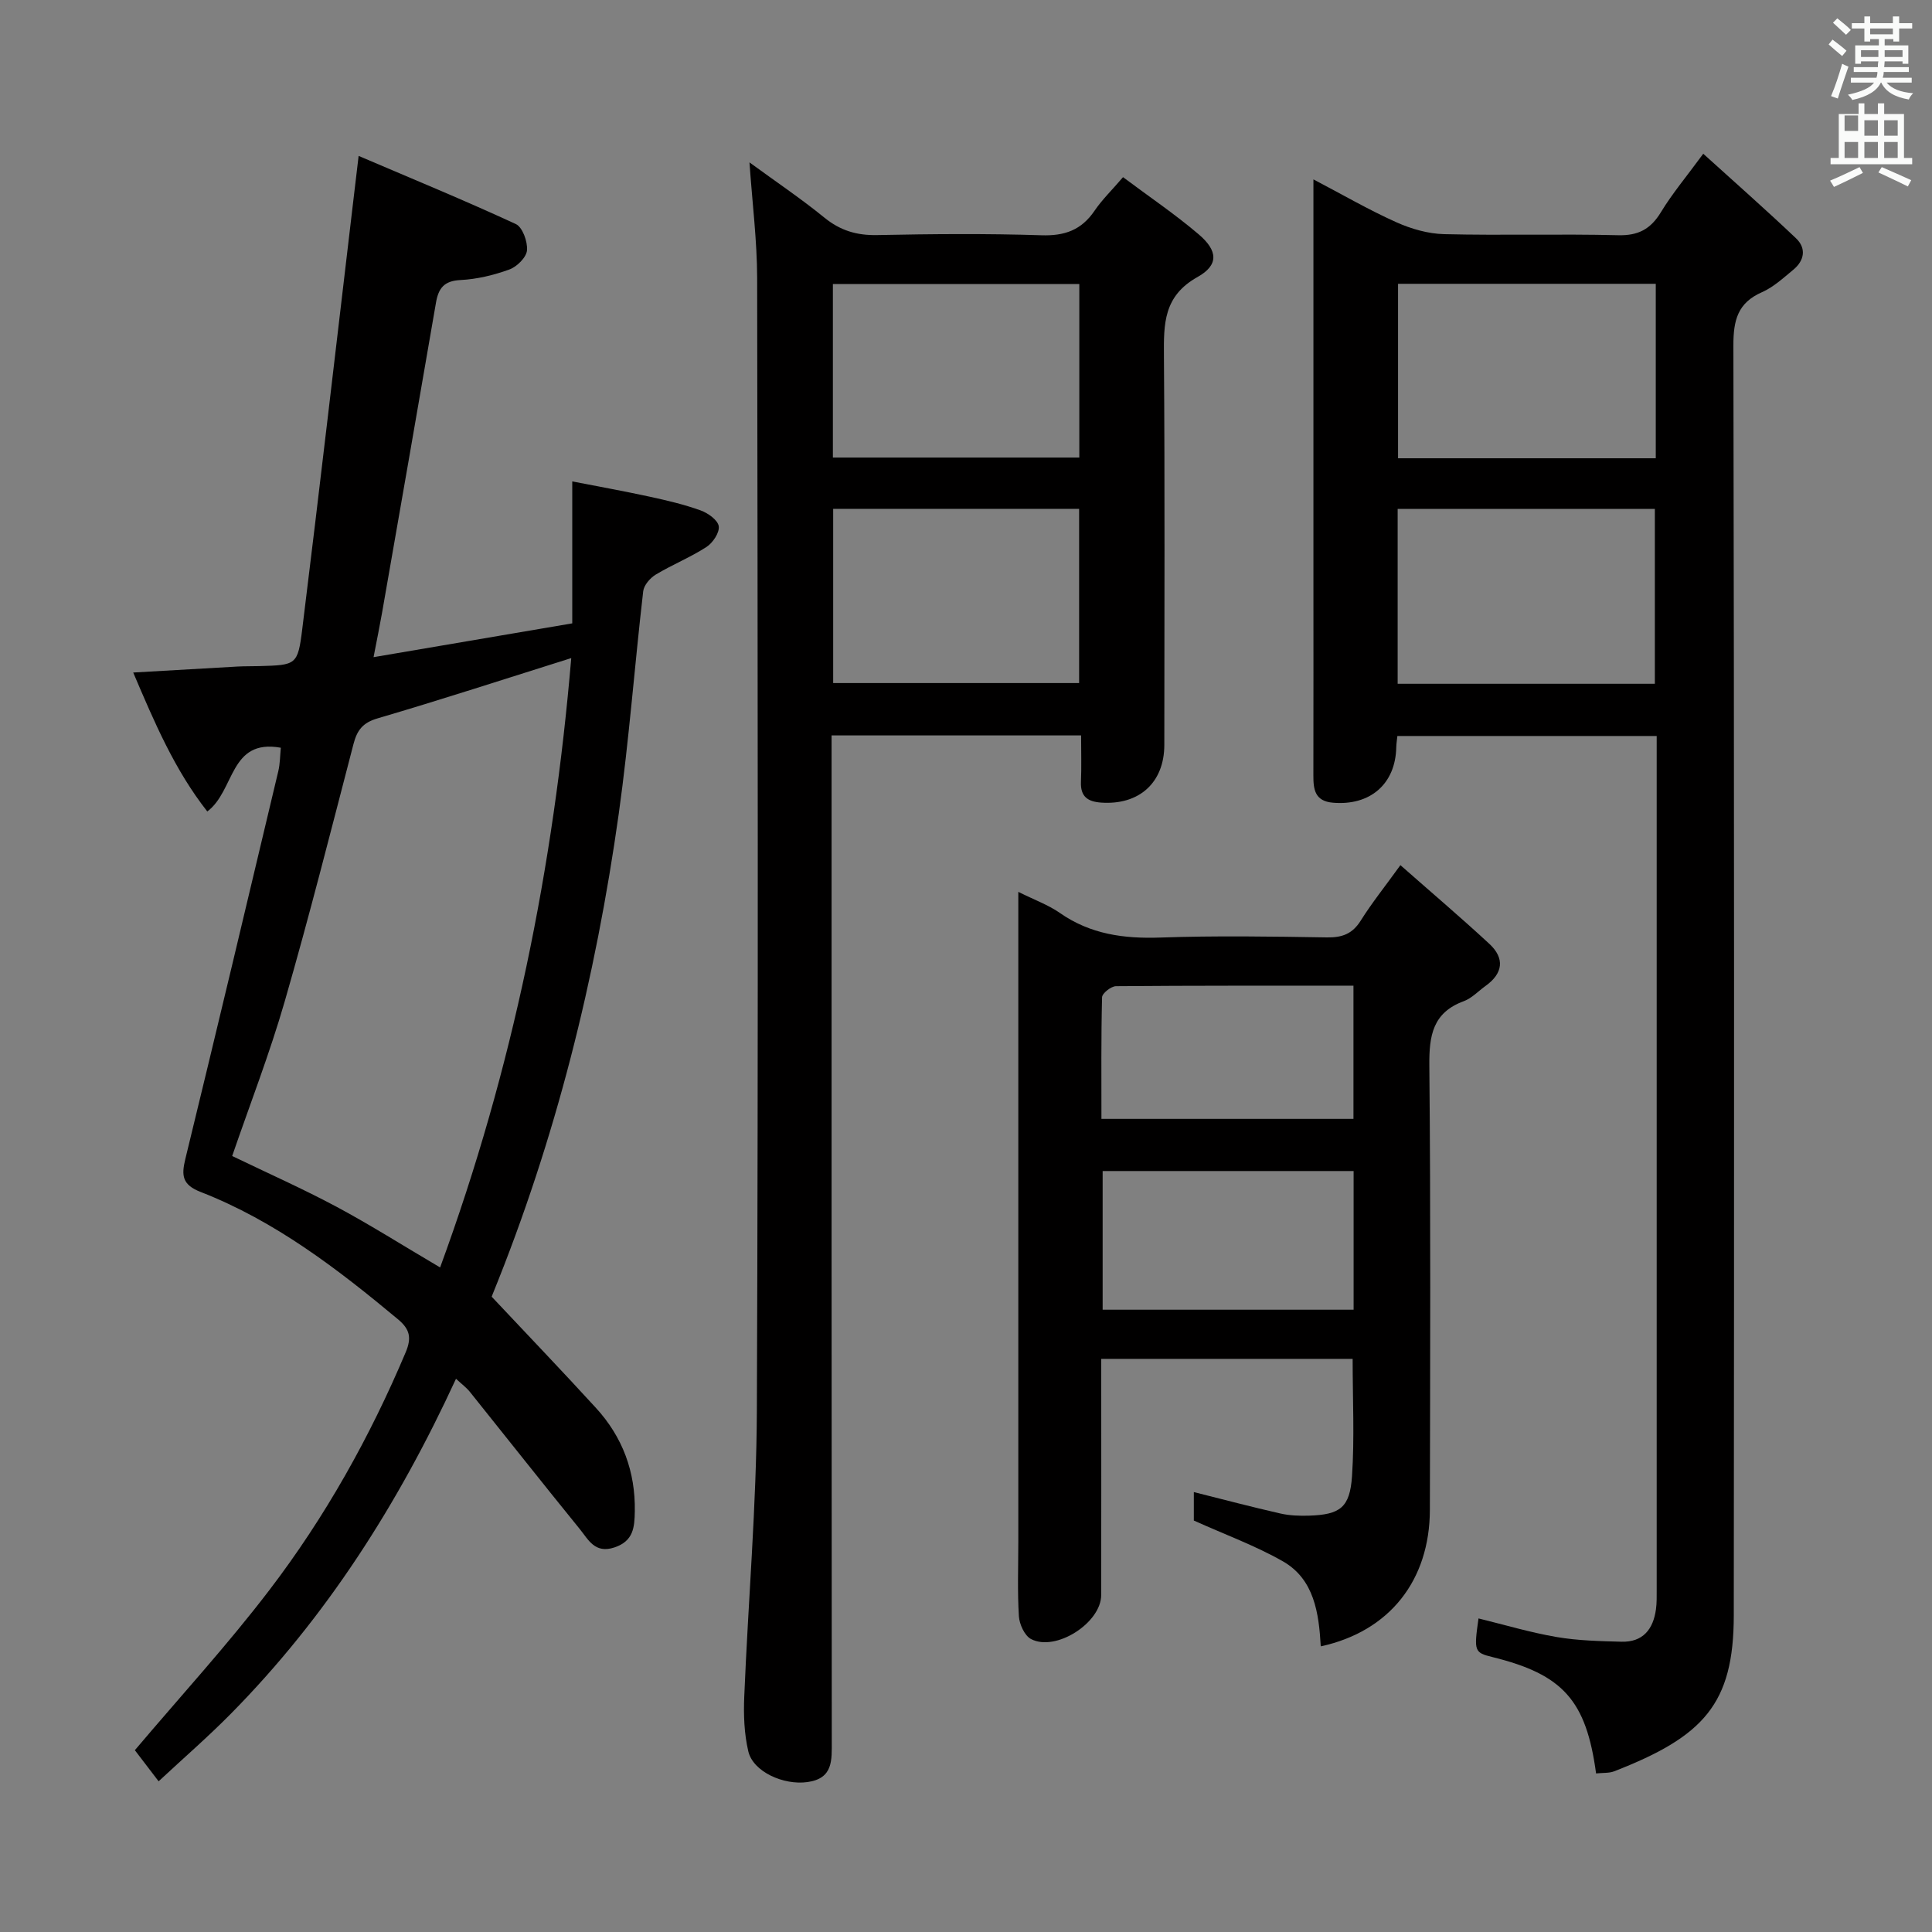 <svg enable-background="new 0 0 400 400" viewBox="0 0 400 400" xmlns="http://www.w3.org/2000/svg"><rect x="0" y="0" width="400" height="400" fill="#808080" stroke="none"/><path d="m378.6 9.2.8-1c.9.7 1.9 1.4 2.9 2.3l-.9 1.1c-1.1-.9-2-1.7-2.8-2.4zm.5 10.7c.9-2.1 1.6-4.3 2.3-6.7.4.2.8.4 1.3.6-.7 2.1-1.5 4.3-2.2 6.6zm.4-15.2.9-.9c1 .8 2 1.6 2.8 2.4l-1 1c-1-.9-1.9-1.8-2.7-2.5zm12.5-1.3h1.2v1.4h2.7v1.1h-2.7v2.7h-1.2v-.5h-1.8v1.3h4.9v3.8h-1.2v-.5h-3.7c0 .4-.1.9-.1 1.2h5.1v1h-5.2c0 .5-.1.9-.2 1.2h6v1h-5.2c1.1 1.3 2.9 2 5.5 2.2-.4.4-.7.8-.9 1.3-2.9-.5-4.8-1.6-5.7-3.5h-.1c-.8 1.7-2.7 2.9-5.9 3.6-.2-.4-.6-.8-.9-1.1 2.8-.6 4.6-1.4 5.4-2.5h-4.8v-1h5.3c.1-.3.2-.7.2-1.2h-4.9v-1h5c0-.4 0-.8.1-1.2h-3.6v.5h-1.2v-3.8h4.9v-1.3h-1.8v.5h-1.2v-2.7h-2.6v-1.1h2.6v-1.4h1.2v1.4h4.7v-1.4zm-6.7 8.4h3.6c0-.4 0-.9 0-1.4h-3.6zm1.9-4.7h4.7v-1.2h-4.7zm6.7 3.3h-3.7v1.4h3.7z" fill="#fafbfa"/><path d="m384.7 21.4h1.3v2.2h2.8v-2.2h1.3v2.2h4.1v9.1h1.7v1.3h-16.9v-1.3h1.7v-9.1h4.1v-2.2zm.3 13.2.7 1.2c-1.8.9-3.8 1.9-6 2.9-.2-.4-.5-.8-.8-1.3 2.4-1 4.4-2 6.1-2.8zm-3.1-7.5h2.8v-3.2h-2.8v4.2zm0 5.6h2.8v-3.3h-2.8zm4.1-4.6h2.8v-3.2h-2.8zm0 4.6h2.8v-3.3h-2.8zm3.6 1.9c2.1.9 4.1 1.8 6.1 2.7l-.7 1.3c-2.2-1.1-4.2-2-6.1-2.9zm3.3-9.7h-2.8v3.2h2.8zm-2.8 7.8h2.8v-3.3h-2.8z" fill="#fafbfa"/><g fill="#010000"><path d="m330.45 367.17c-2.04-15.15-6.88-20.49-21.41-24.08-3.81-.94-3.9-1.18-2.93-8.01 5.41 1.32 10.74 2.92 16.19 3.85 4.39.75 8.91.85 13.38.97 4.46.13 6.61-2.57 7.17-6.73.18-1.31.15-2.66.15-3.99 0-57.82 0-115.64 0-173.46 0-.99 0-1.98 0-3.34-17.93 0-35.64 0-53.69 0-.08.79-.21 1.57-.23 2.36-.16 7.59-5.42 12.12-13.13 11.45-3.7-.32-4.04-2.71-4.03-5.62.03-14.16.01-28.33.01-42.49 0-24.83 0-49.66 0-74.49 0-1.82 0-3.64 0-6.45 6.12 3.21 11.51 6.34 17.16 8.87 3.07 1.38 6.58 2.39 9.92 2.47 11.99.29 24-.08 35.99.22 4.21.11 6.75-1.27 8.89-4.79 2.31-3.81 5.22-7.27 8.75-12.08 6.62 6 13.02 11.63 19.2 17.5 2.18 2.07 1.76 4.61-.56 6.52-2.05 1.69-4.09 3.59-6.47 4.64-5.05 2.21-5.94 5.82-5.93 11.03.17 87.65.17 175.3.08 262.96-.02 18.28-6.21 25.04-24.79 32.26-1.04.39-2.27.28-3.72.43zm12.17-225.6c0-12.44 0-24.33 0-36.2-17.95 0-35.52 0-53.25 0v36.2zm.19-46.69c0-12.26 0-24.04 0-36.12-17.9 0-35.63 0-53.36 0v36.12z"/><path d="m58.14 154.81c-10.68-1.93-9.46 8.86-15.22 13.2-6.77-8.62-10.92-18.4-15.34-28.77 7.56-.44 14.58-.85 21.61-1.24 1.5-.08 3-.05 4.5-.09 7.61-.22 7.97-.18 8.89-7.68 3.61-29.15 6.97-58.33 10.43-87.5.37-3.13.74-6.25 1.24-10.45 11.12 4.75 21.93 9.2 32.53 14.1 1.4.64 2.48 3.65 2.33 5.44-.12 1.46-2.08 3.4-3.64 3.97-3.24 1.18-6.73 2.02-10.16 2.19-3.4.17-4.54 1.73-5.05 4.71-3.68 21.42-7.43 42.83-11.17 64.24-.48 2.73-1.04 5.44-1.75 9.13 14.13-2.4 27.6-4.7 41.14-7 0-9.93 0-19.18 0-29.39 5.23 1.02 10.67 2 16.06 3.17 3.55.77 7.12 1.61 10.53 2.84 1.52.55 3.55 2 3.74 3.27.19 1.32-1.23 3.45-2.55 4.3-3.33 2.15-7.08 3.66-10.49 5.71-1.16.7-2.45 2.18-2.6 3.44-1.78 15.34-2.92 30.76-5.06 46.05-4.79 34.14-13.07 67.43-26.09 99.44-.24.6-.46 1.21-.22.58 7.51 7.99 14.64 15.43 21.59 23.03 5.51 6.02 8.18 13.2 8.04 21.41-.06 3.28-.25 6.14-4.22 7.47-4.06 1.35-5.4-1.63-7.17-3.8-7.65-9.41-15.15-18.93-22.74-28.39-.7-.88-1.64-1.57-2.89-2.73-11.93 25.88-26.83 49.33-46.66 69.4-4.65 4.71-9.67 9.06-14.91 13.94-1.96-2.57-3.62-4.74-4.92-6.44 9.55-11.29 19.23-21.85 27.88-33.19 11.53-15.1 20.79-31.64 28.2-49.21 1.27-3.01.82-4.78-1.56-6.78-12.56-10.47-25.49-20.39-40.88-26.39-3.83-1.49-4.03-3.38-3.19-6.83 6.52-26.74 12.89-53.52 19.25-80.3.37-1.56.36-3.23.52-4.85zm32.98 107.6c15.11-41.18 23.5-83.01 27.15-126.16-13.87 4.36-26.94 8.62-40.13 12.49-3.06.9-4.21 2.46-4.95 5.29-4.64 17.81-9.15 35.66-14.25 53.33-3.12 10.8-7.21 21.32-10.87 31.98 7.34 3.54 14.61 6.77 21.61 10.51 7.02 3.76 13.76 8.04 21.44 12.56z"/><path d="m155.17 33.62c5.44 3.98 10.65 7.48 15.5 11.43 3.3 2.69 6.72 3.71 10.95 3.62 11.33-.23 22.67-.33 33.99.04 4.82.16 8.28-1.08 10.99-5.06 1.56-2.3 3.61-4.28 5.91-6.97 5.43 4.06 10.79 7.68 15.67 11.84 3.97 3.38 4.2 6.35-.26 8.84-7.05 3.95-6.99 9.71-6.94 16.37.2 26.83.09 53.66.08 80.48 0 7.83-5.21 12.51-13.08 11.96-2.81-.2-4.3-1.26-4.18-4.29.13-3.12.03-6.25.03-9.62-17.31 0-34.08 0-51.66 0v6.22c0 67.32-.01 134.64.04 201.96 0 3.99.32 7.77-5.04 8.52-4.95.69-11.25-2.14-12.24-6.36-.86-3.65-1-7.57-.84-11.34.81-19.76 2.53-39.5 2.61-59.26.31-78.15.17-156.3.06-234.46-.02-7.72-1-15.45-1.59-23.92zm17.33 71.73v36.07h50.92c0-12.29 0-24.19 0-36.07-17.17 0-33.93 0-50.92 0zm-.06-10.62h51.02c0-12.12 0-23.97 0-35.92-17.23 0-34.1 0-51.02 0z"/><path d="m280.05 281.34c-17.34 0-34.31 0-52.05 0v5.4c0 14.5.02 29-.01 43.5-.01 5.75-9.39 11.79-14.52 9.11-1.34-.7-2.41-3.06-2.52-4.72-.32-5.15-.12-10.32-.12-15.49 0-42.66 0-85.32 0-127.99 0-1.92 0-3.85 0-6.5 3.37 1.68 6.22 2.7 8.61 4.37 6.33 4.42 13.25 5.35 20.79 5.09 11.49-.4 23-.22 34.49-.03 3.16.05 5.28-.73 7-3.47 2.29-3.65 5-7.03 8.22-11.49 6.32 5.57 12.48 10.8 18.41 16.29 3.25 3.01 2.84 6.13-.8 8.73-1.49 1.07-2.83 2.53-4.48 3.14-6.45 2.37-7.2 7.13-7.14 13.32.29 30.66.17 61.33.11 91.99-.03 14.61-8.35 25.18-22.59 28.27-.39-6.85-1.33-13.89-7.85-17.61-5.69-3.24-11.93-5.51-18.43-8.44 0-1.36 0-3.65 0-5.89 6.06 1.52 11.96 3.08 17.9 4.43 1.92.44 3.97.51 5.96.45 6.41-.21 8.45-1.65 8.89-8.18.53-7.92.13-15.88.13-24.28zm.2-38.89c-17.56 0-34.78 0-51.96 0v28.71h51.96c0-9.86 0-19.28 0-28.71zm-.03-38.37c-16.89 0-33.03-.04-49.17.1-1.01.01-2.86 1.47-2.88 2.3-.21 8.41-.13 16.82-.13 25.17h52.18c0-9.2 0-18.11 0-27.57z"/></g></svg>